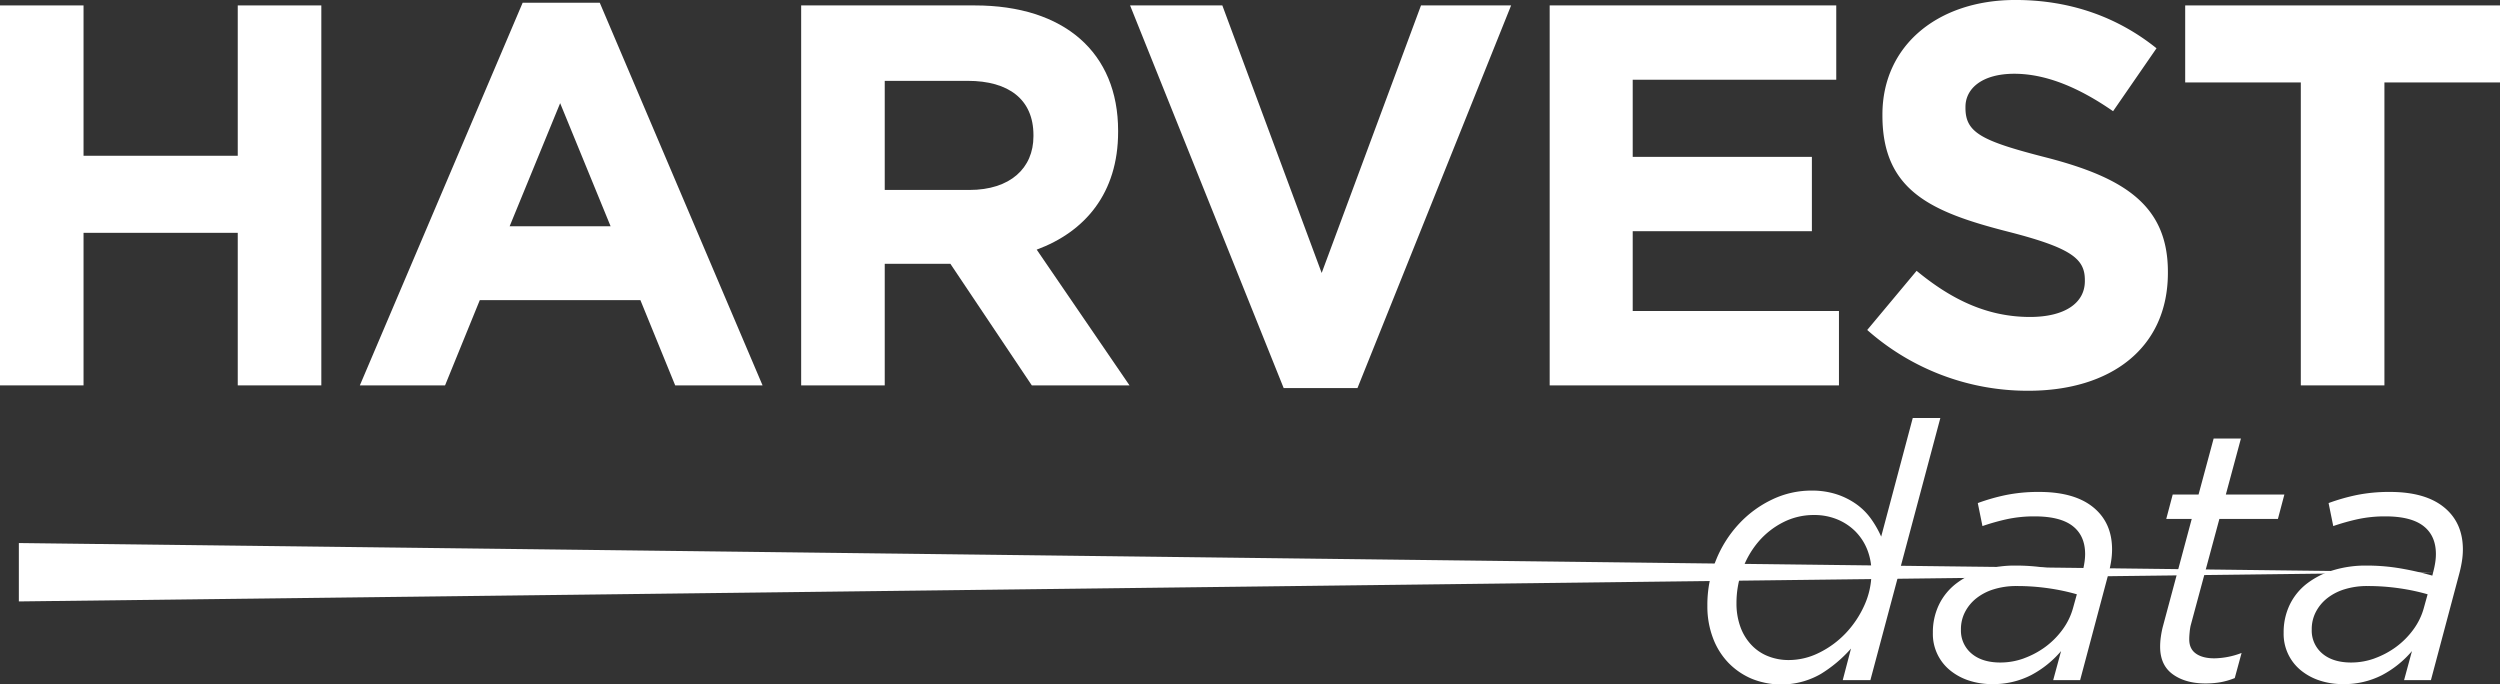 <svg id="Calque_1" data-name="Calque 1" xmlns="http://www.w3.org/2000/svg" viewBox="0 0 1303.89 356.98"><rect x="0" y="0" width="1303.89" height="356.98" fill="#333333" stroke="none"/><defs><style>.cls-1{fill:#fff;}</style></defs><path class="cls-1" d="M124,201V121.43H43.57V201H0V2.83H43.57V81.24H124V2.83h43.59V201Z"/><path class="cls-1" d="M352.15,201,334,156.53H250.24L232.12,201H187.68L272.6,1.41h40.2L397.72,201Zm-60-147.19L265.81,118h52.65Z"/><path class="cls-1" d="M538.15,201l-42.46-63.4H461.44V201H417.85V2.83h90.58c46.71,0,74.73,24.62,74.73,65.38v.57c0,32-17.27,52.09-42.46,61.42L589.11,201ZM539,70.47c0-18.68-13-28.3-34.25-28.3H461.44v56.9H505.6c21.23,0,33.4-11.33,33.4-28Z"/><path class="cls-1" d="M708,202.39h-38.5L589.4,2.83h48.12l51.81,139.54L741.13,2.83h47Z"/><path class="cls-1" d="M808.24,201V2.83H957.71V41.6H851.55V81.8H945v38.78H851.55v41.61H959.12V201Z"/><path class="cls-1" d="M1057.94,203.8a126.1,126.1,0,0,1-84.08-31.7l25.76-30.85c17.83,14.72,36.52,24.06,59.16,24.06,17.84,0,28.59-7.08,28.59-18.69v-.56c0-11-6.79-16.7-39.91-25.19-39.91-10.2-65.67-21.23-65.67-60.58v-.57c0-35.95,28.87-59.73,69.35-59.73,28.87,0,53.5,9.06,73.6,25.19L1102.09,58c-17.55-12.17-34.82-19.53-51.52-19.53s-25.47,7.64-25.47,17.27v.56c0,13,8.49,17.27,42.74,26,40.2,10.48,62.84,24.92,62.84,59.45v.56C1130.68,181.72,1100.68,203.8,1057.94,203.8Z"/><path class="cls-1" d="M1243.61,43V201H1200V43h-60.3V2.83h164.19V43Z"/><polygon class="cls-1" points="9.83 283.23 1269.3 298.46 9.83 313.68 9.83 283.23"/><path class="cls-1" d="M913.62,354a36.89,36.89,0,0,1-12.17-8.33,37.64,37.64,0,0,1-8.05-12.93A46.4,46.4,0,0,1,890.49,316,62.21,62.21,0,0,1,895,292.1a61.17,61.17,0,0,1,12.08-19,57,57,0,0,1,17.32-12.64,47.32,47.32,0,0,1,20.41-4.59,41.44,41.44,0,0,1,13.3,2,38.25,38.25,0,0,1,10.3,5.24,33.06,33.06,0,0,1,7.58,7.68,52.47,52.47,0,0,1,5.15,9.08L997.61,218H1012L975.51,354.74H961.09l4.31-16.48a68.91,68.91,0,0,1-15.82,13.29,41.34,41.34,0,0,1-36,2.44Zm35.21-13.58a48.87,48.87,0,0,0,13.76-10.11,51.9,51.9,0,0,0,9.74-14.51,41.16,41.16,0,0,0,3.74-17.23,31.86,31.86,0,0,0-2.15-11.8,28.46,28.46,0,0,0-6.08-9.46,28.86,28.86,0,0,0-9.46-6.36,31.17,31.17,0,0,0-12.27-2.34,34.89,34.89,0,0,0-16,3.74,41.86,41.86,0,0,0-12.83,10,46.82,46.82,0,0,0-8.52,14.7,50.75,50.75,0,0,0-3.09,17.6,35.61,35.61,0,0,0,2,12.18,27.05,27.05,0,0,0,5.62,9.36,24,24,0,0,0,8.71,6,28.85,28.85,0,0,0,11,2.06A35.38,35.38,0,0,0,948.83,340.41Z"/><path class="cls-1" d="M1027.1,355a30.3,30.3,0,0,1-9.73-5.15A24.4,24.4,0,0,1,1008.1,330a33,33,0,0,1,3.18-14.61,30.86,30.86,0,0,1,9-11.05,43,43,0,0,1,13.67-6.93,58.1,58.1,0,0,1,17.23-2.43,104.23,104.23,0,0,1,18.54,1.59,160.48,160.48,0,0,1,15.91,3.65l.57-2.24a41.84,41.84,0,0,0,.93-4.5,29.66,29.66,0,0,0,.38-4.49q0-9.56-6.46-14.61t-19.76-5.06a67.39,67.39,0,0,0-14.33,1.41,114.94,114.94,0,0,0-13,3.65l-2.43-12a102.84,102.84,0,0,1,14.79-4.22,85.28,85.28,0,0,1,17.23-1.59q18.35,0,28.18,8t9.83,22a40.36,40.36,0,0,1-.56,6.56,63.21,63.21,0,0,1-1.5,6.74l-14.6,54.87h-14.05l4.12-15.17a52.94,52.94,0,0,1-15.64,12.55,43.37,43.37,0,0,1-20.5,4.68A38.16,38.16,0,0,1,1027.1,355Zm28.37-11.61a44.47,44.47,0,0,0,11.15-5.9,42,42,0,0,0,9.08-9.08,34.56,34.56,0,0,0,5.62-11.71l1.87-6.74a108.87,108.87,0,0,0-14.42-3.09,114.25,114.25,0,0,0-17-1.22,39.48,39.48,0,0,0-11.89,1.69,27.72,27.72,0,0,0-9.08,4.68,22.13,22.13,0,0,0-5.9,7.12,19.42,19.42,0,0,0-2.16,9.17,15.59,15.59,0,0,0,5.53,12.55q5.52,4.68,15.07,4.68A35.85,35.85,0,0,0,1055.47,343.41Z"/><path class="cls-1" d="M1133.19,351.65q-6.56-4.78-6.56-14.33a37.05,37.05,0,0,1,.38-5.24c.25-1.75.56-3.37.93-4.87l15.17-56.55h-13.29l3.37-12.74h13.48l7.87-29.21h14.23l-7.87,29.21h30.53l-3.37,12.74h-30.53l-15,55.66A28.72,28.72,0,0,0,1142,330c-.13,1.31-.19,2.46-.19,3.46q0,5,3.56,7.47t9.74,2.42a41.26,41.26,0,0,0,14-2.8l-3.56,13.1a38,38,0,0,1-7.39,2.16,45.89,45.89,0,0,1-8,.65Q1139.74,356.42,1133.19,351.65Z"/><path class="cls-1" d="M1210.06,355a30.25,30.25,0,0,1-9.74-5.15,24.47,24.47,0,0,1-9.27-19.85,33,33,0,0,1,3.18-14.61,30.86,30.86,0,0,1,9-11.05,43,43,0,0,1,13.67-6.93,58.19,58.19,0,0,1,17.23-2.43,104.23,104.23,0,0,1,18.54,1.59,160.71,160.71,0,0,1,15.92,3.65l.56-2.24a44.33,44.33,0,0,0,.94-4.5,29.58,29.58,0,0,0,.37-4.49q0-9.56-6.46-14.61t-19.76-5.06a67.23,67.23,0,0,0-14.32,1.41,114.51,114.51,0,0,0-13,3.65l-2.43-12a102.84,102.84,0,0,1,14.79-4.22,85.28,85.28,0,0,1,17.23-1.59q18.35,0,28.18,8t9.84,22a39.31,39.31,0,0,1-.57,6.56,65.69,65.69,0,0,1-1.49,6.74l-14.61,54.87h-14l4.12-15.17a52.9,52.9,0,0,1-15.63,12.55,43.41,43.41,0,0,1-20.51,4.68A38.09,38.09,0,0,1,1210.06,355Zm28.37-11.61a44.41,44.41,0,0,0,11.14-5.9,42,42,0,0,0,9.08-9.08,34.37,34.37,0,0,0,5.62-11.71l1.87-6.74a108.53,108.53,0,0,0-14.42-3.09,114,114,0,0,0-17-1.22,39.48,39.48,0,0,0-11.89,1.69,27.82,27.82,0,0,0-9.08,4.68,22.13,22.13,0,0,0-5.9,7.12,19.41,19.41,0,0,0-2.15,9.17,15.61,15.61,0,0,0,5.52,12.55q5.52,4.68,15.08,4.68A35.89,35.89,0,0,0,1238.43,343.41Z"/></svg>